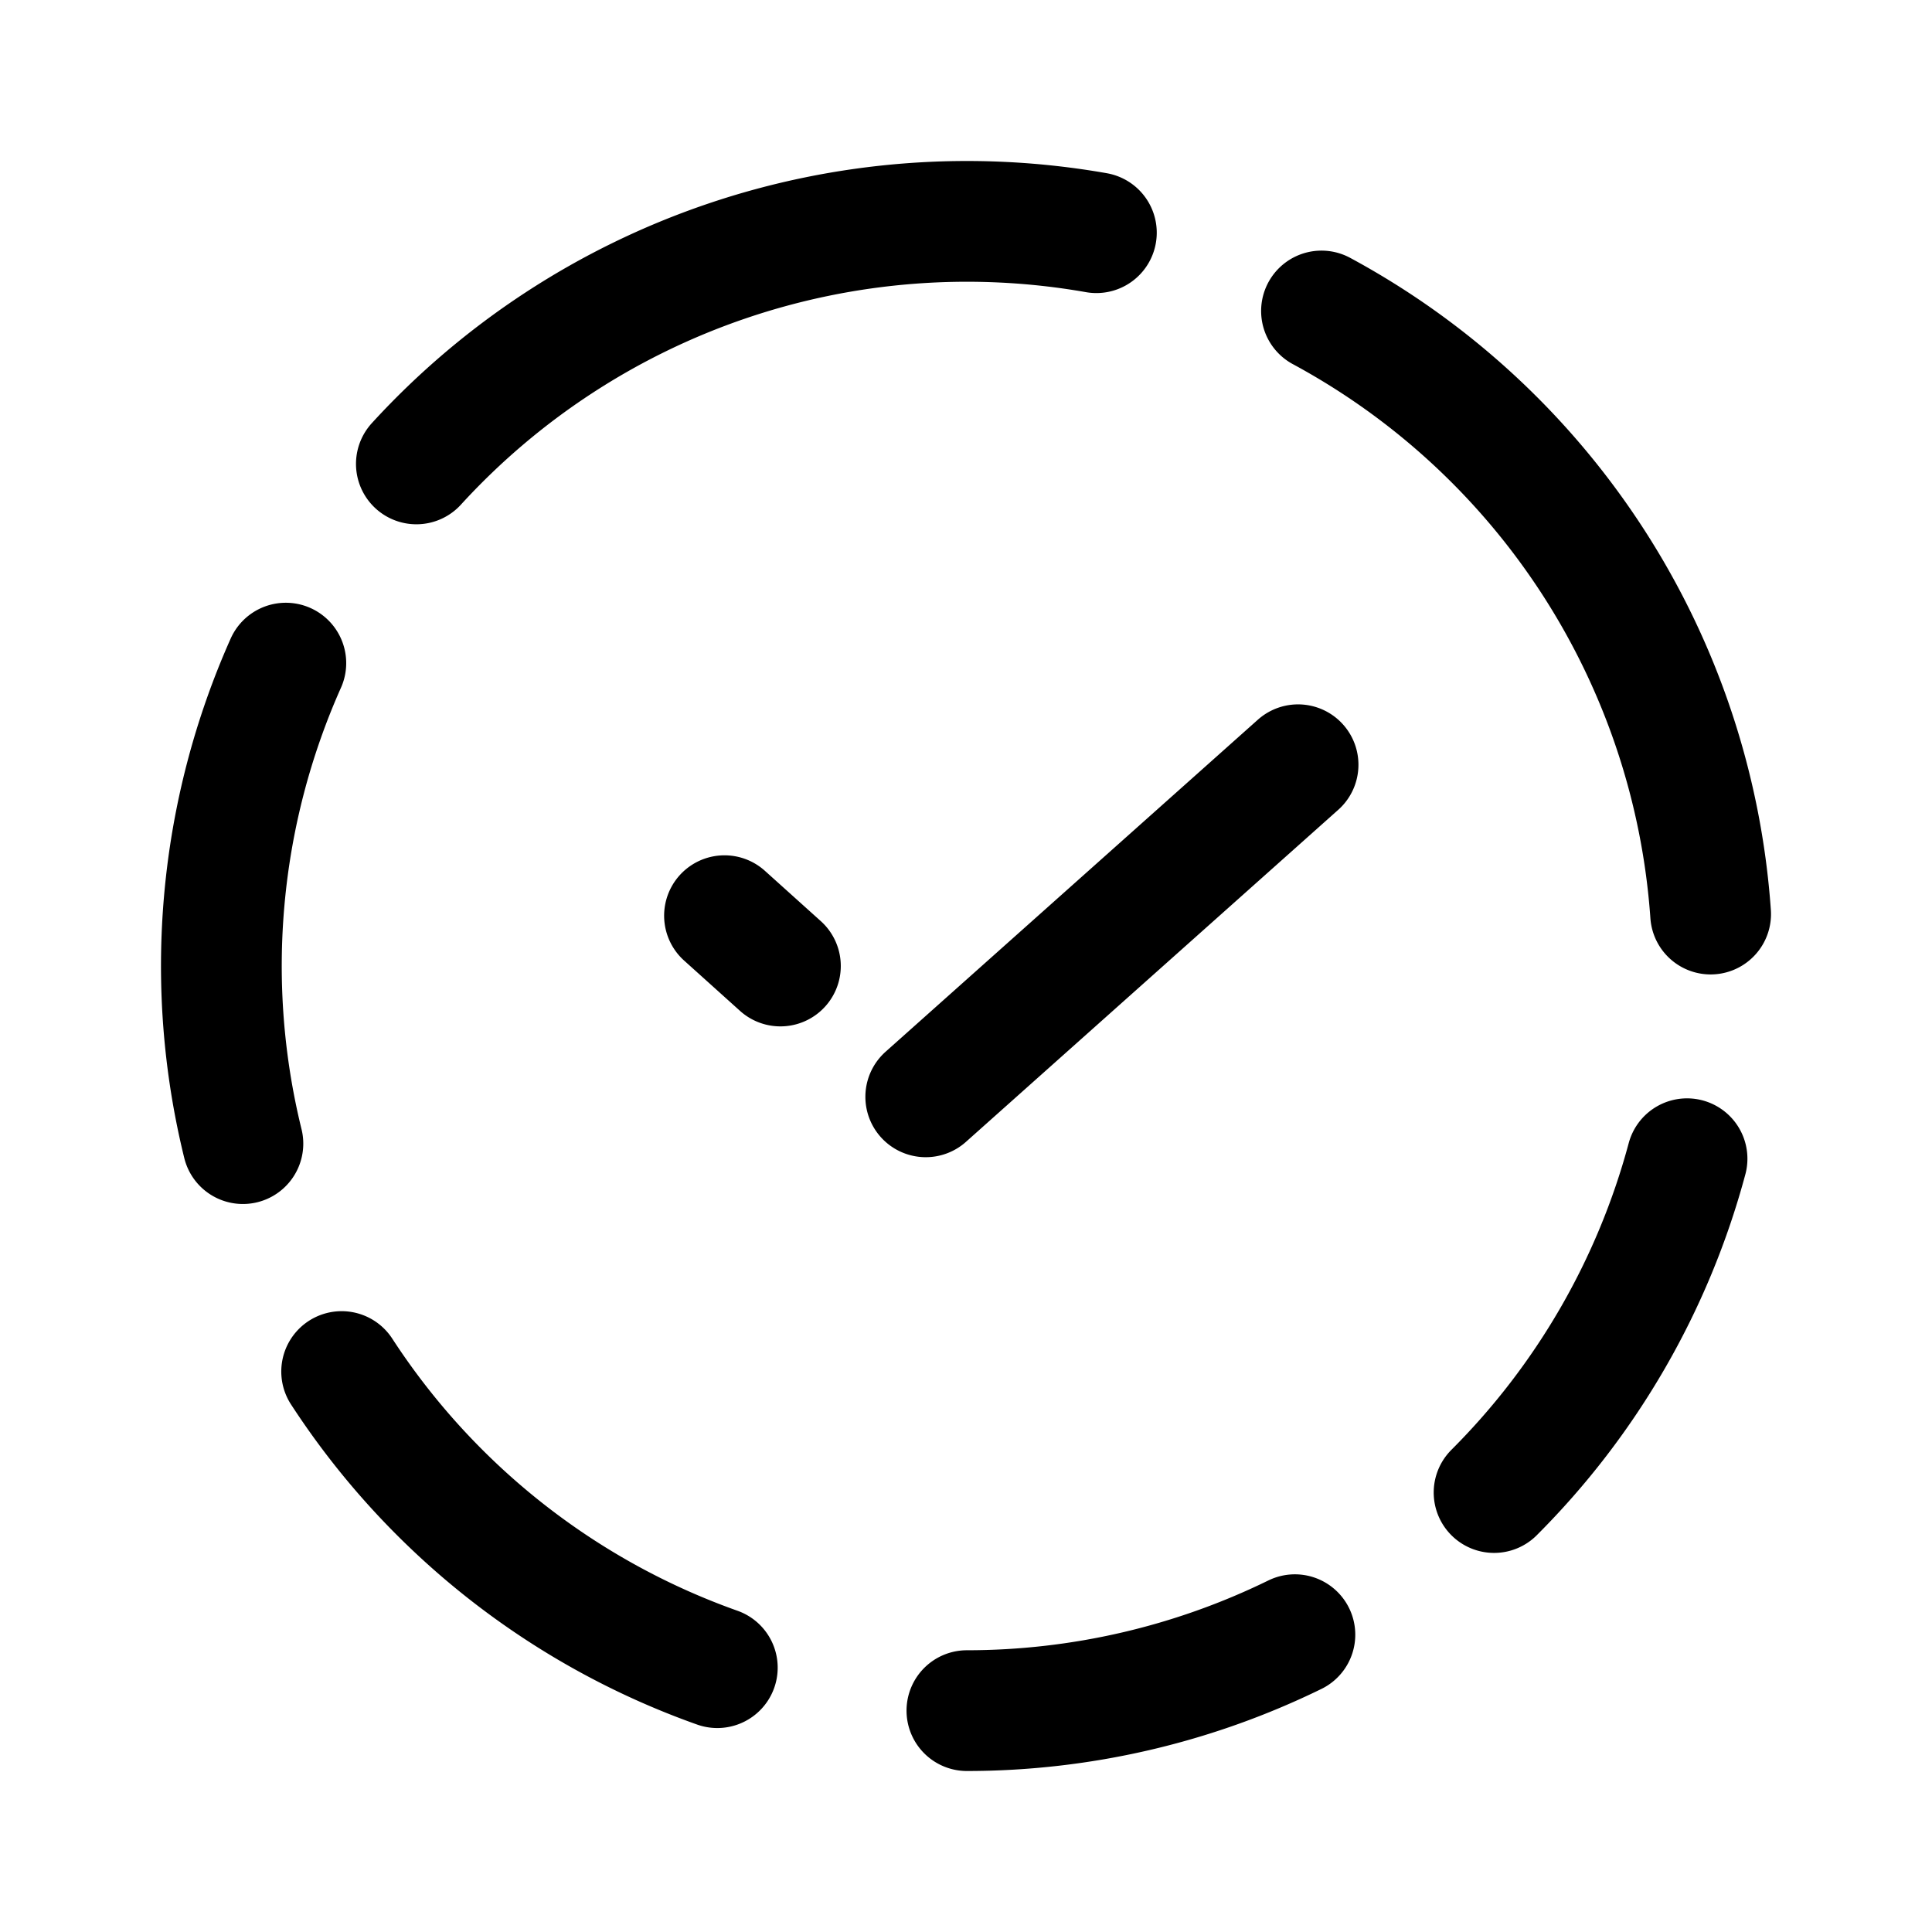 <svg xmlns="http://www.w3.org/2000/svg" width="192" height="192" fill="none"><path stroke="#000" stroke-linecap="round" stroke-linejoin="round" stroke-width="12" d="m92 109 37-33M72 91l5.556 5m31.4-72.876a74.2 74.2 0 0 0-36.743 2.824 74.1 74.1 0 0 0-30.835 20.154M170 90.838a73.95 73.95 0 0 0-11.632-34.924 74.05 74.05 0 0 0-27.039-25.008M28.405 65.901a73.9 73.9 0 0 0-4.266 47.75m9.814 22.652a74.08 74.08 0 0 0 37.332 29.427m77.195-17.404a74 74 0 0 0 19.176-33.173M96.09 170a74.16 74.16 0 0 0 32.595-7.546"/></svg>